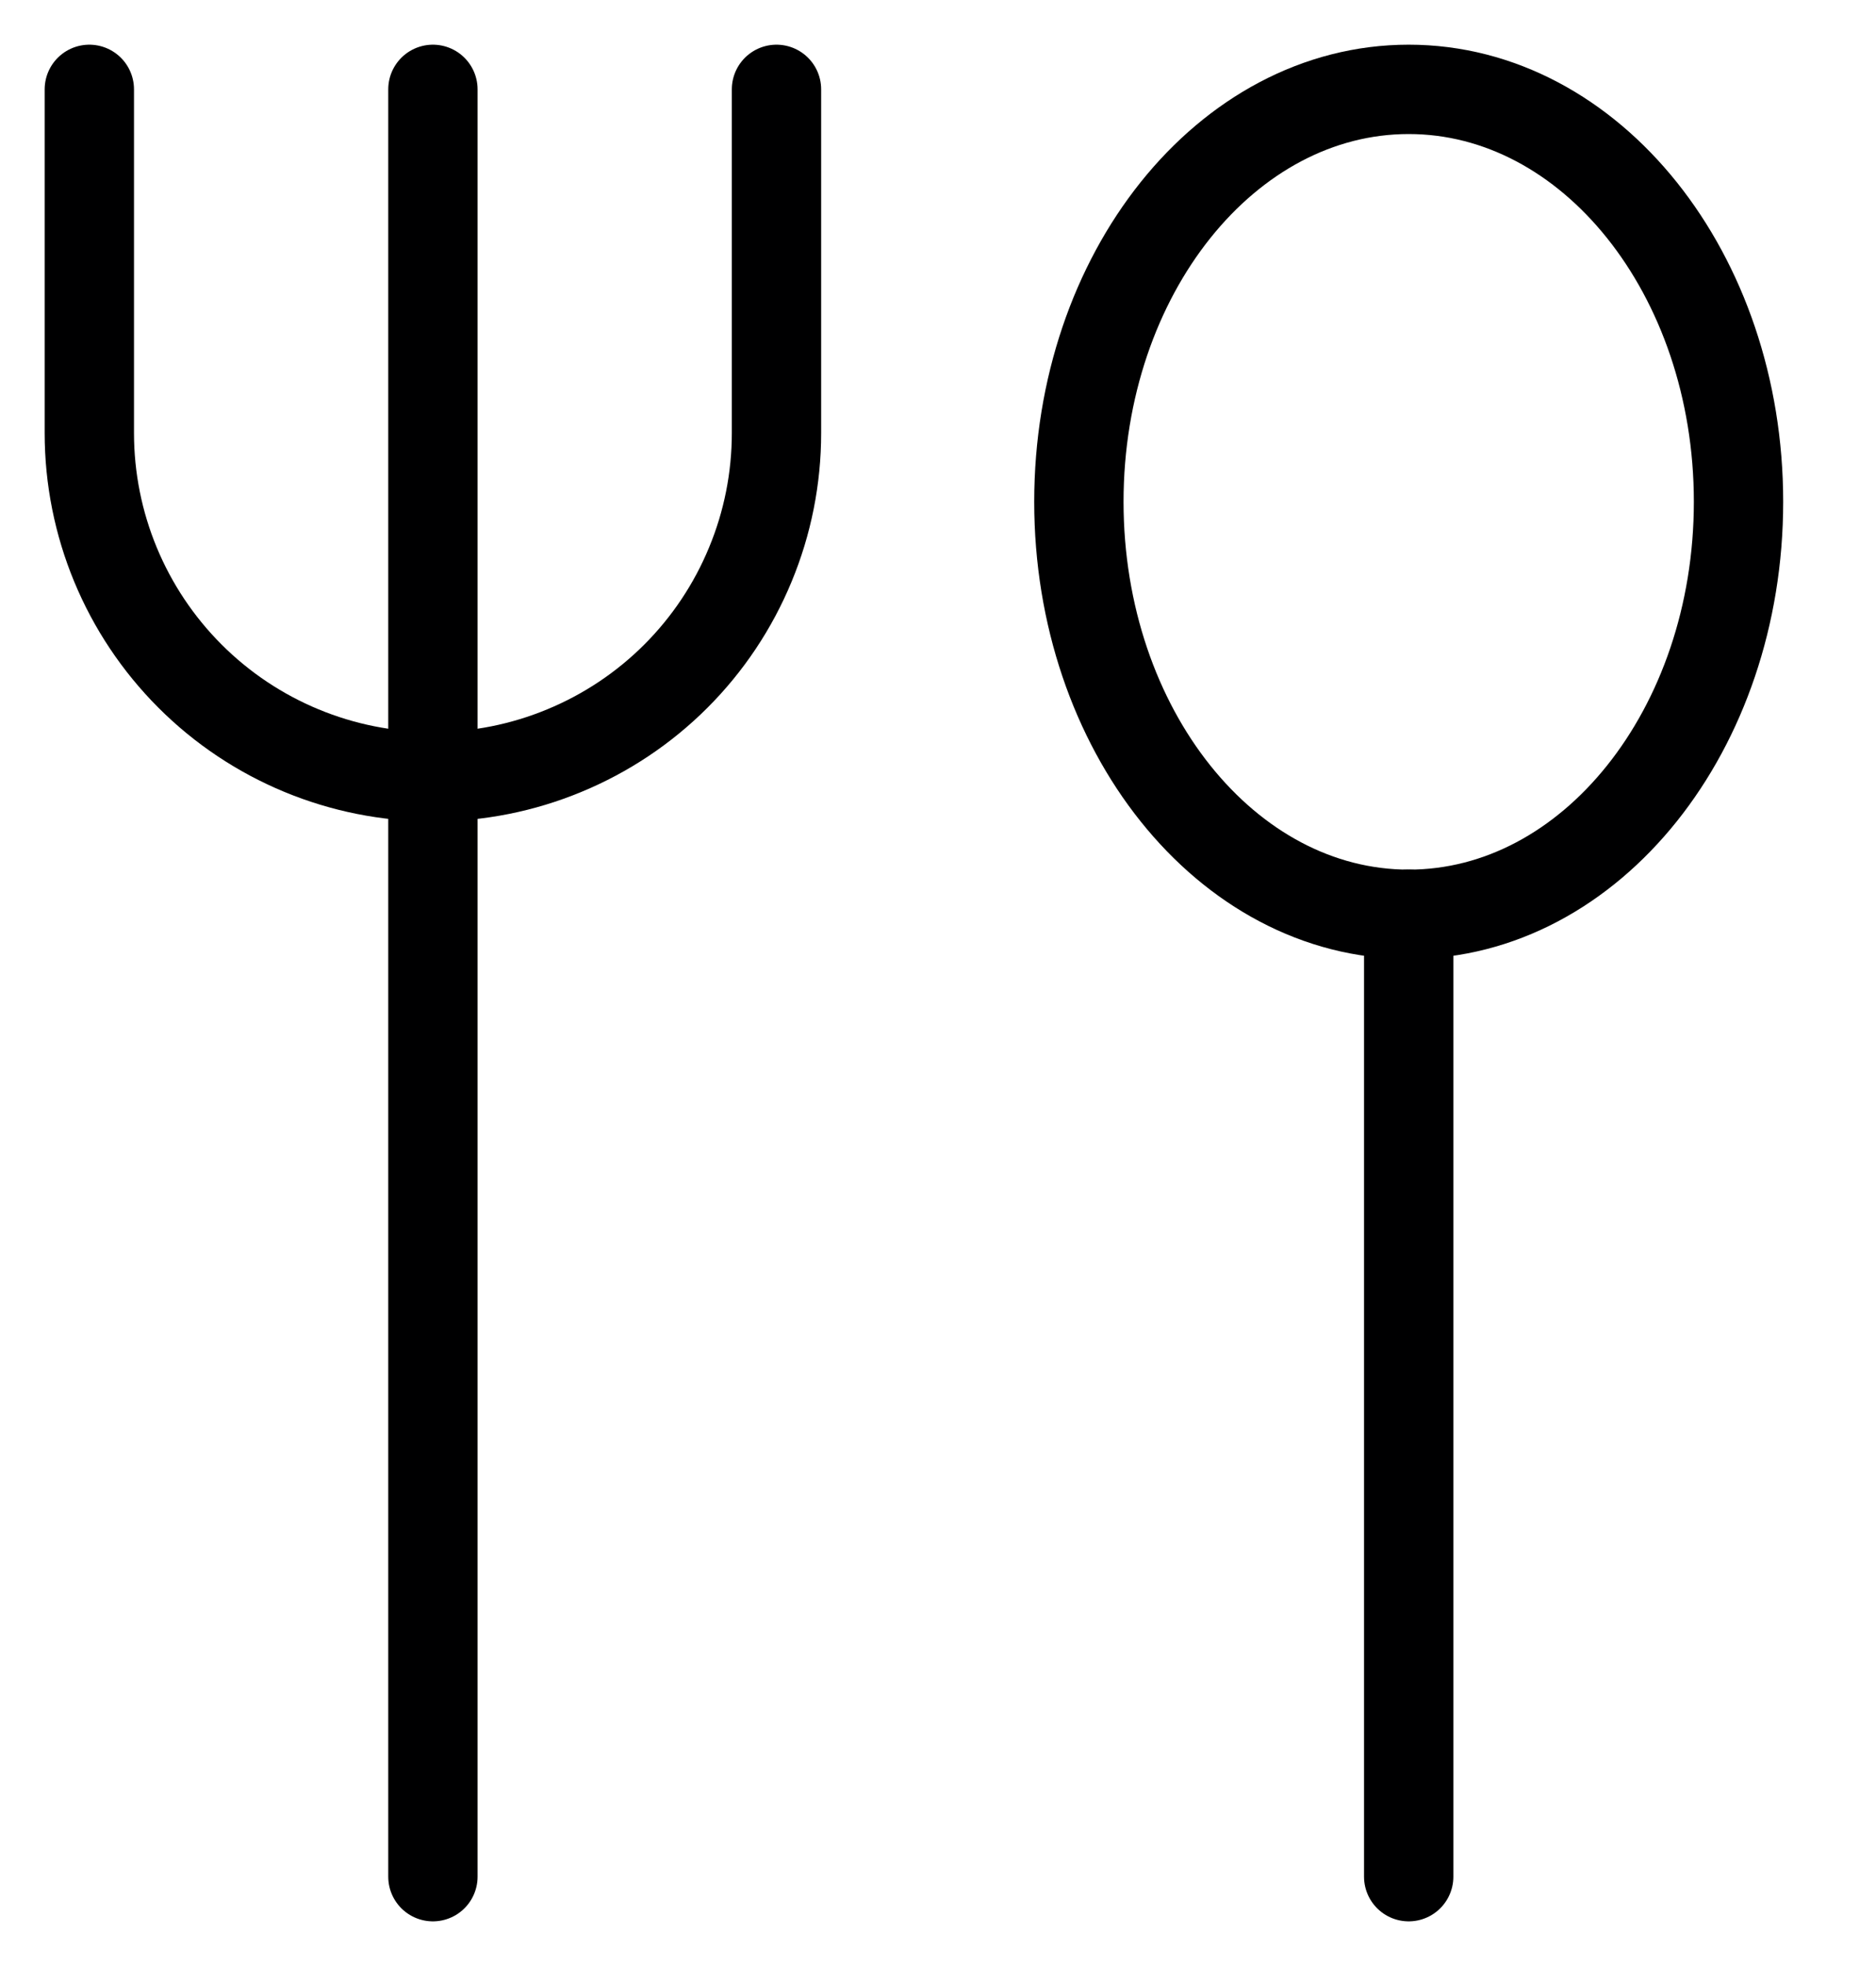 <svg width="21" height="22" viewBox="0 0 21 22" fill="none" xmlns="http://www.w3.org/2000/svg">
<path d="M15.769 10.231C17.808 10.231 19.461 8.164 19.461 5.615C19.461 3.066 17.808 1 15.769 1C13.73 1 12.077 3.066 12.077 5.615C12.077 8.164 13.73 10.231 15.769 10.231Z" stroke="#000001" stroke-width="1" stroke-linecap="round" stroke-linejoin="round"/>
<path d="M15.769 10.231V21" stroke="#000001" stroke-width="1" stroke-linecap="round" stroke-linejoin="round"/>
<path d="M4.846 1V21" stroke="#000001" stroke-width="1" stroke-linecap="round" stroke-linejoin="round"/>
<path d="M8.692 1V4.846C8.692 5.351 8.593 5.851 8.399 6.318C8.206 6.785 7.923 7.209 7.566 7.566C7.209 7.923 6.785 8.206 6.318 8.399C5.851 8.593 5.351 8.692 4.846 8.692V8.692C3.826 8.692 2.848 8.287 2.127 7.566C1.405 6.844 1 5.866 1 4.846V1" stroke="#000001" stroke-width="1" stroke-linecap="round" stroke-linejoin="round"/>
</svg>
